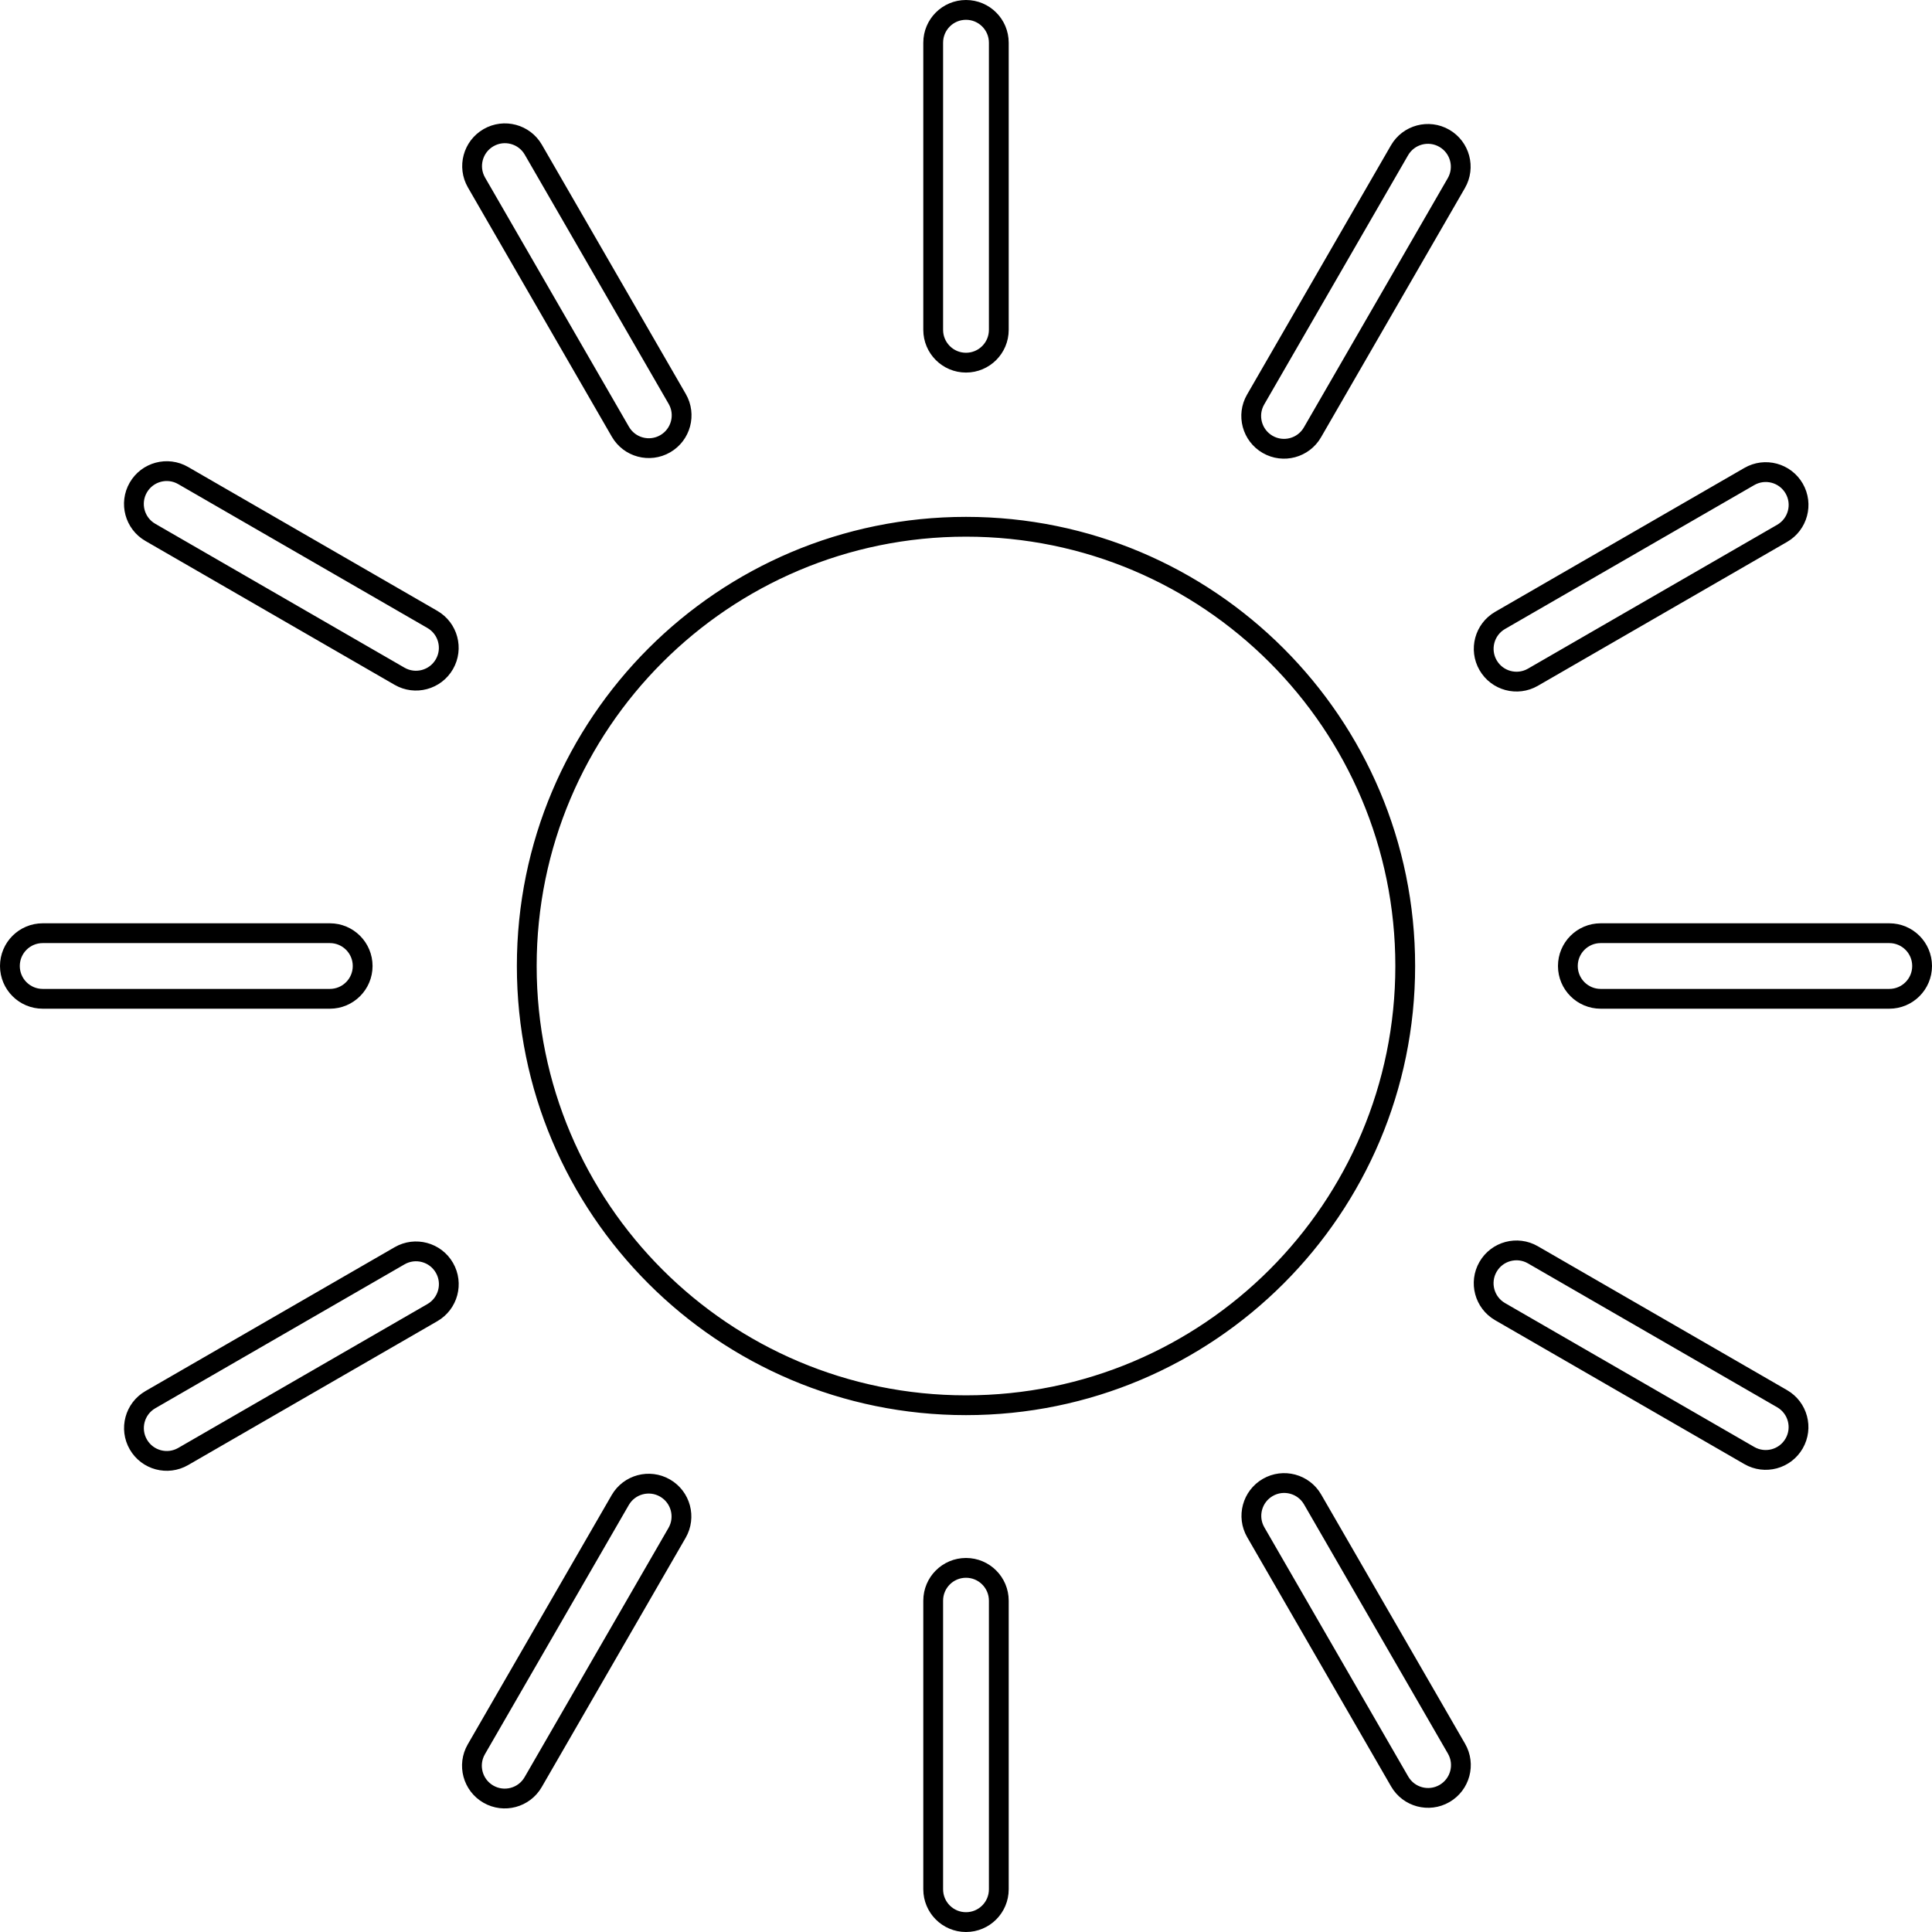 <svg width="488" height="488" viewBox="0 0 488 488" fill="none" xmlns="http://www.w3.org/2000/svg">
<path d="M354.945 244C354.945 305.273 305.273 354.945 244 354.945C182.727 354.945 133.055 305.273 133.055 244C133.055 182.727 182.727 133.055 244 133.055C305.273 133.055 354.945 182.727 354.945 244ZM2.5 244C2.5 239.423 6.21 235.713 10.787 235.713H83.317C87.894 235.713 91.604 239.423 91.604 244C91.604 248.577 87.894 252.287 83.317 252.287H10.787C6.21 252.287 2.5 248.577 2.5 244ZM396.024 244C396.024 239.423 399.734 235.713 404.311 235.713H477.213C481.79 235.713 485.5 239.423 485.5 244C485.5 248.577 481.79 252.287 477.213 252.287H404.311C399.734 252.287 396.024 248.577 396.024 244ZM34.934 123.144C37.222 119.18 42.291 117.822 46.255 120.111L109.21 156.457C113.174 158.746 114.532 163.815 112.243 167.779C109.955 171.743 104.886 173.101 100.922 170.812L37.968 134.465C34.004 132.177 32.645 127.108 34.934 123.144ZM123.391 34.778C127.355 32.49 132.424 33.848 134.712 37.812L171.059 100.766C173.347 104.73 171.989 109.799 168.025 112.088C164.061 114.376 158.993 113.018 156.704 109.054L120.357 46.1C118.069 42.136 119.427 37.067 123.391 34.778ZM375.865 319.98C378.153 316.016 383.222 314.658 387.186 316.947L450.14 353.294C454.104 355.582 455.463 360.651 453.174 364.615C450.885 368.579 445.816 369.937 441.853 367.648L378.898 331.302C374.934 329.013 373.576 323.944 375.865 319.98ZM320.227 375.709C324.191 373.421 329.259 374.779 331.548 378.743L367.895 441.697C370.183 445.661 368.825 450.73 364.861 453.019C360.897 455.307 355.828 453.949 353.54 449.985L317.193 387.031C314.905 383.067 316.263 377.998 320.227 375.709ZM244 2.5C248.577 2.5 252.287 6.21 252.287 10.787V83.317C252.287 87.894 248.577 91.604 244 91.604C239.423 91.604 235.713 87.894 235.713 83.317V10.787C235.713 6.21 239.423 2.5 244 2.5ZM244 396.024C248.577 396.024 252.287 399.734 252.287 404.311V477.213C252.287 481.79 248.577 485.5 244 485.5C239.423 485.5 235.713 481.79 235.713 477.213V404.311C235.713 399.734 239.423 396.024 244 396.024ZM364.82 34.934C368.784 37.222 370.142 42.291 367.854 46.255L331.507 109.21C329.219 113.174 324.15 114.532 320.186 112.243C316.222 109.955 314.864 104.886 317.152 100.922L353.499 37.968C355.788 34.004 360.856 32.645 364.82 34.934ZM167.983 375.865C171.947 378.154 173.305 383.222 171.017 387.186L134.67 450.141C132.382 454.105 127.313 455.463 123.349 453.174C119.385 450.886 118.027 445.817 120.315 441.853L156.662 378.899C158.951 374.935 164.019 373.576 167.983 375.865ZM453.185 123.391C455.474 127.355 454.116 132.424 450.151 134.712L387.197 171.059C383.233 173.347 378.164 171.989 375.876 168.025C373.587 164.061 374.945 158.993 378.909 156.704L441.864 120.357C445.828 118.069 450.896 119.427 453.185 123.391ZM112.254 320.227C114.543 324.191 113.185 329.26 109.221 331.548L46.267 367.895C42.303 370.184 37.234 368.826 34.945 364.862C32.657 360.898 34.015 355.829 37.979 353.54L100.933 317.194C104.897 314.905 109.966 316.263 112.254 320.227Z" stroke="black" stroke-width="5"/>
</svg>
